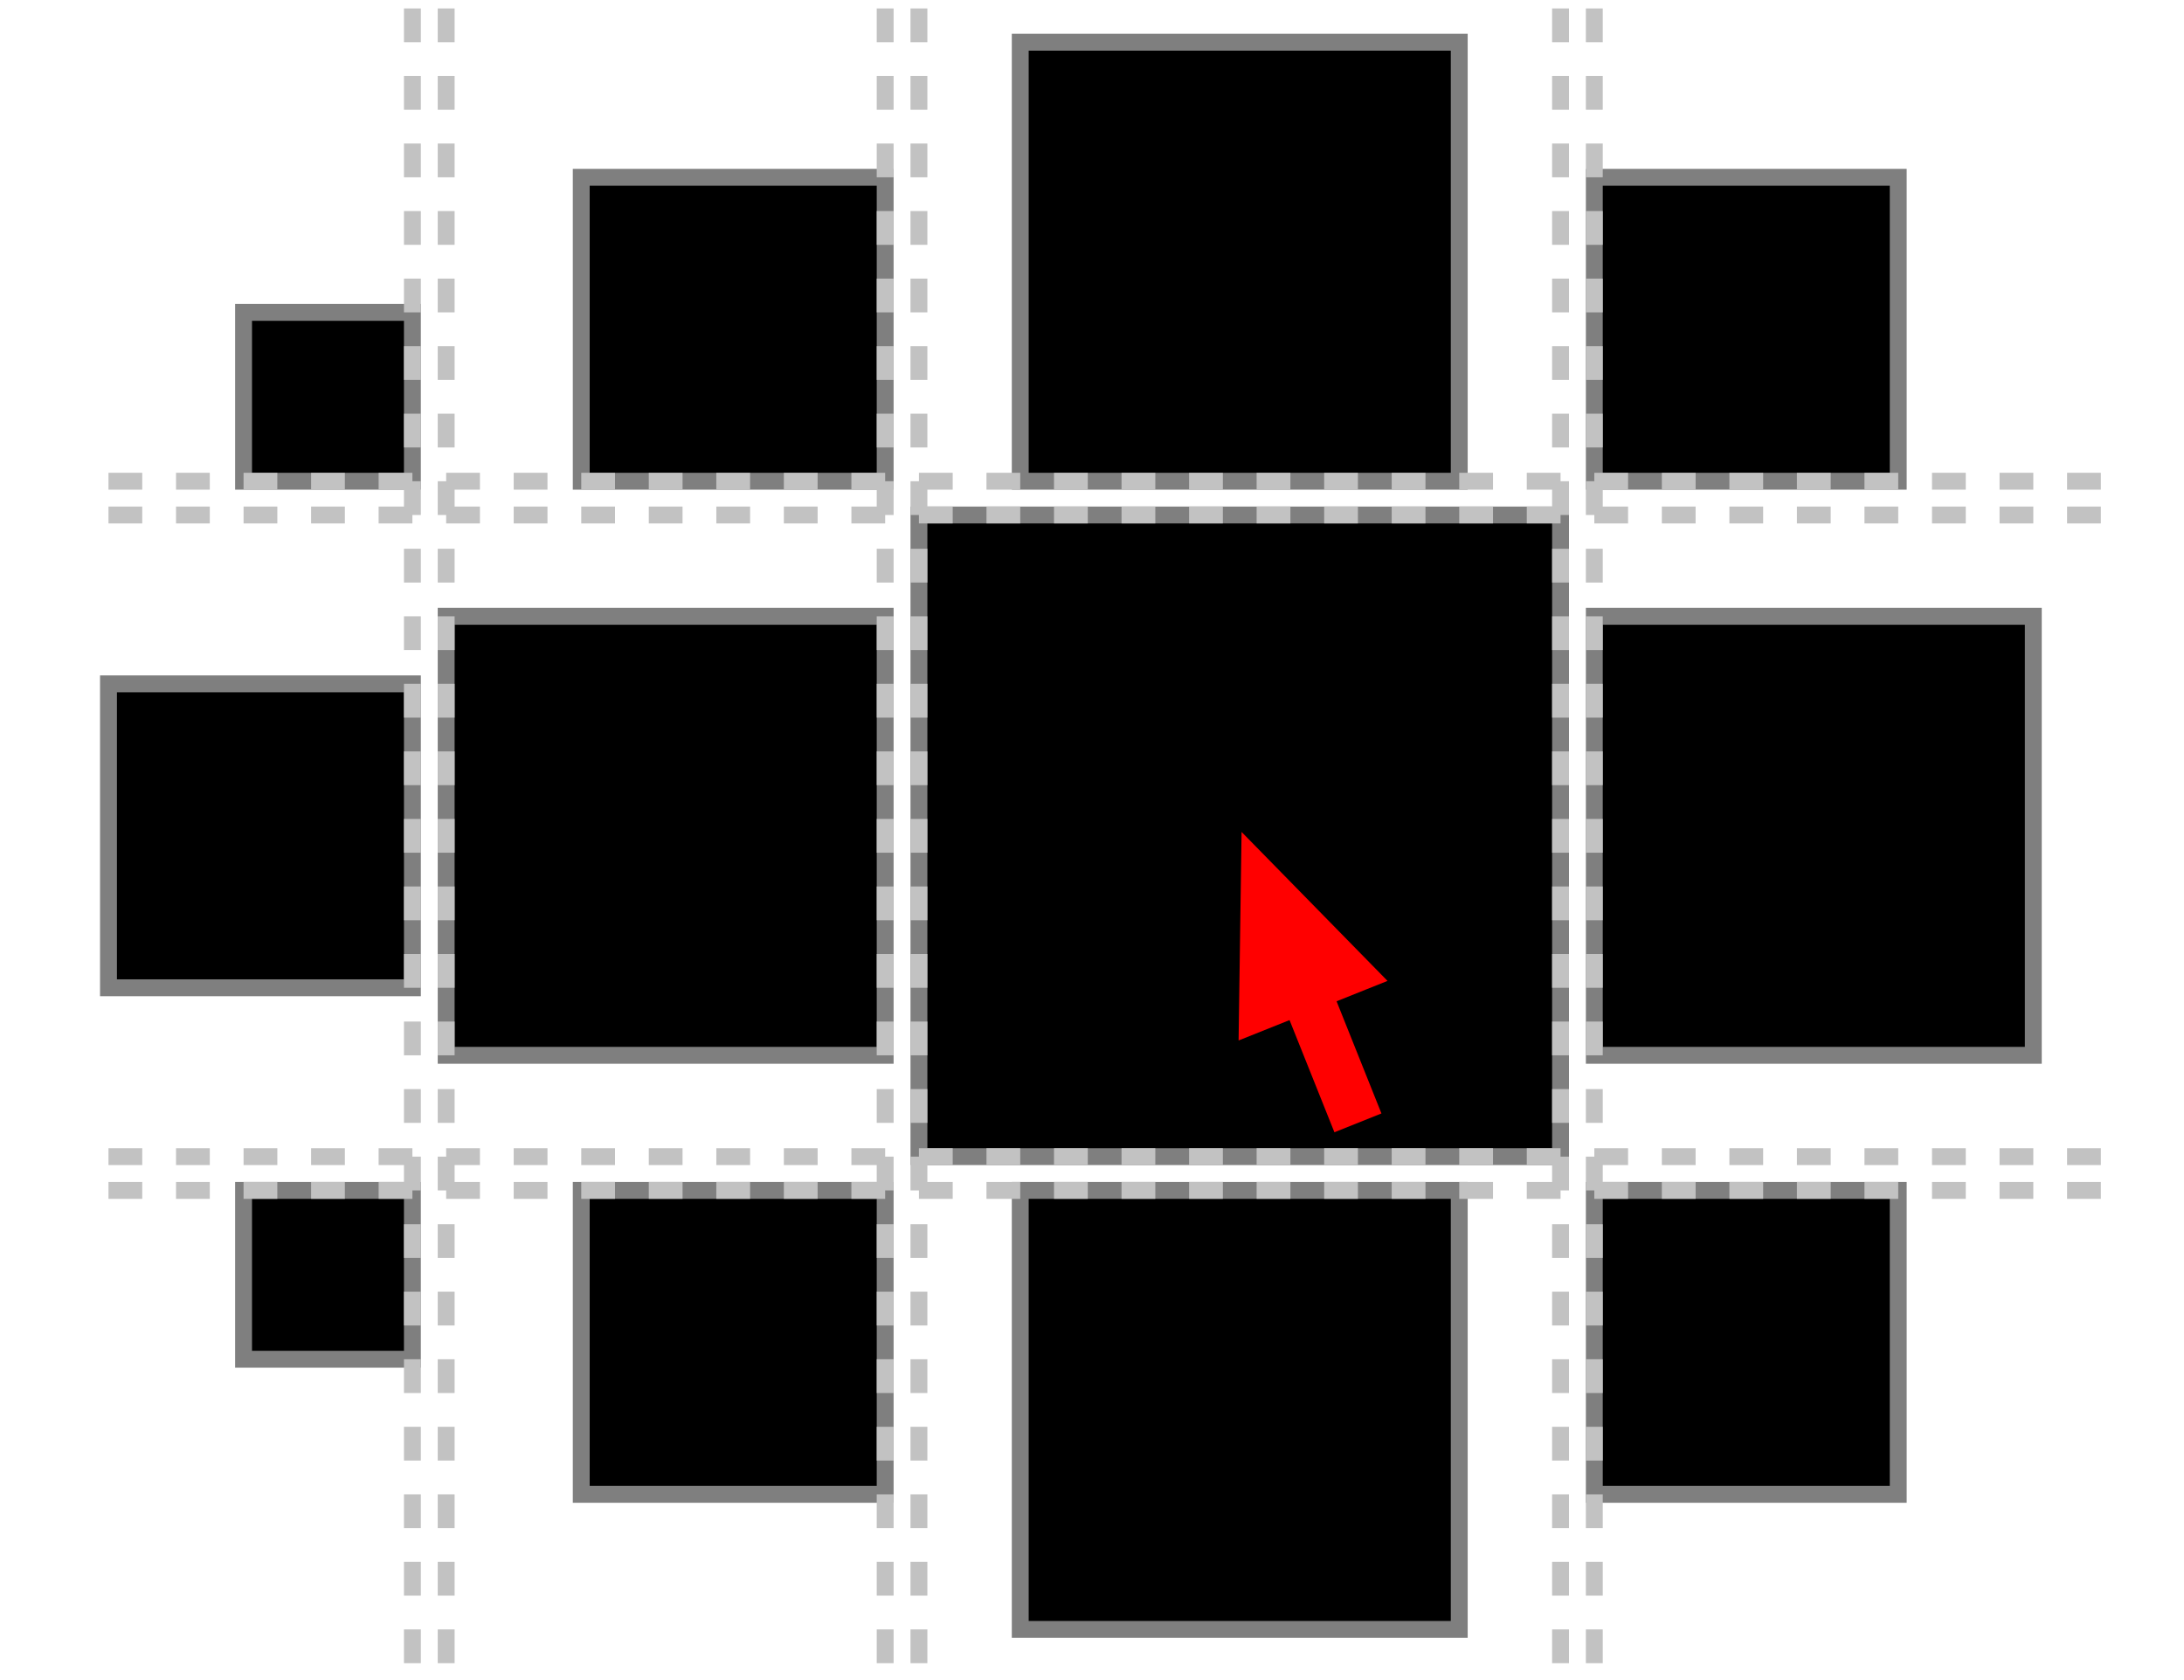 <?xml version="1.0" encoding="UTF-8" standalone="no"?>
<!DOCTYPE svg PUBLIC "-//W3C//DTD SVG 1.0//EN" "http://www.w3.org/TR/2001/PR-SVG-20010719/DTD/svg10.dtd">
<svg width="13cm" height="10cm" viewBox="379 119 243 199" xmlns="http://www.w3.org/2000/svg" xmlns:xlink="http://www.w3.org/1999/xlink">
  <g>
    <rect style="fill: #000000" x="400" y="156" width="20" height="20"/>
    <rect style="fill: none; fill-opacity:0; stroke-width: 2; stroke: #7f7f7f" x="400" y="156" width="20" height="20"/>
  </g>
  <g>
    <rect style="fill: #000000" x="440" y="140" width="36" height="36"/>
    <rect style="fill: none; fill-opacity:0; stroke-width: 2; stroke: #7f7f7f" x="440" y="140" width="36" height="36"/>
  </g>
  <g>
    <rect style="fill: #000000" x="492" y="124" width="52" height="52"/>
    <rect style="fill: none; fill-opacity:0; stroke-width: 2; stroke: #7f7f7f" x="492" y="124" width="52" height="52"/>
  </g>
  <g>
    <rect style="fill: #000000" x="560" y="140" width="36" height="36"/>
    <rect style="fill: none; fill-opacity:0; stroke-width: 2; stroke: #7f7f7f" x="560" y="140" width="36" height="36"/>
  </g>
  <g>
    <rect style="fill: #000000" x="384" y="200" width="36" height="36"/>
    <rect style="fill: none; fill-opacity:0; stroke-width: 2; stroke: #7f7f7f" x="384" y="200" width="36" height="36"/>
  </g>
  <g>
    <rect style="fill: #000000" x="424" y="192" width="52" height="52"/>
    <rect style="fill: none; fill-opacity:0; stroke-width: 2; stroke: #7f7f7f" x="424" y="192" width="52" height="52"/>
  </g>
  <g>
    <rect style="fill: #000000" x="480" y="180" width="76" height="76"/>
    <rect style="fill: none; fill-opacity:0; stroke-width: 2; stroke: #7f7f7f" x="480" y="180" width="76" height="76"/>
  </g>
  <g>
    <rect style="fill: #000000" x="560" y="192" width="52" height="52"/>
    <rect style="fill: none; fill-opacity:0; stroke-width: 2; stroke: #7f7f7f" x="560" y="192" width="52" height="52"/>
  </g>
  <g>
    <rect style="fill: #000000" x="400" y="260" width="20" height="20"/>
    <rect style="fill: none; fill-opacity:0; stroke-width: 2; stroke: #7f7f7f" x="400" y="260" width="20" height="20"/>
  </g>
  <g>
    <rect style="fill: #000000" x="440" y="260" width="36" height="36"/>
    <rect style="fill: none; fill-opacity:0; stroke-width: 2; stroke: #7f7f7f" x="440" y="260" width="36" height="36"/>
  </g>
  <g>
    <rect style="fill: #000000" x="492" y="260" width="52" height="52"/>
    <rect style="fill: none; fill-opacity:0; stroke-width: 2; stroke: #7f7f7f" x="492" y="260" width="52" height="52"/>
  </g>
  <g>
    <rect style="fill: #000000" x="560" y="260" width="36" height="36"/>
    <rect style="fill: none; fill-opacity:0; stroke-width: 2; stroke: #7f7f7f" x="560" y="260" width="36" height="36"/>
  </g>
  <g>
    <line style="fill: none; fill-opacity:0; stroke-width: 6; stroke: #ff0000" x1="532" y1="252" x2="525.571" y2="235.927"/>
    <polygon style="fill: #ff0000" points="530.213,234.07 521.114,224.785 520.928,237.784 "/>
    <polygon style="fill: none; fill-opacity:0; stroke-width: 6; stroke: #ff0000" points="530.213,234.07 521.114,224.785 520.928,237.784 "/>
  </g>
  <line style="fill: none; fill-opacity:0; stroke-width: 2; stroke-dasharray: 4; stroke: #c2c2c2" x1="480" y1="316" x2="480" y2="120"/>
  <line style="fill: none; fill-opacity:0; stroke-width: 2; stroke-dasharray: 4; stroke: #c2c2c2" x1="424" y1="316" x2="424" y2="120"/>
  <line style="fill: none; fill-opacity:0; stroke-width: 2; stroke-dasharray: 4; stroke: #c2c2c2" x1="420" y1="316" x2="420" y2="120"/>
  <line style="fill: none; fill-opacity:0; stroke-width: 2; stroke-dasharray: 4; stroke: #c2c2c2" x1="476" y1="316" x2="476" y2="120"/>
  <line style="fill: none; fill-opacity:0; stroke-width: 2; stroke-dasharray: 4; stroke: #c2c2c2" x1="560" y1="316" x2="560" y2="120"/>
  <line style="fill: none; fill-opacity:0; stroke-width: 2; stroke-dasharray: 4; stroke: #c2c2c2" x1="556" y1="316" x2="556" y2="120"/>
  <line style="fill: none; fill-opacity:0; stroke-width: 2; stroke-dasharray: 4; stroke: #c2c2c2" x1="620" y1="180" x2="380" y2="180"/>
  <line style="fill: none; fill-opacity:0; stroke-width: 2; stroke-dasharray: 4; stroke: #c2c2c2" x1="620" y1="176" x2="380" y2="176"/>
  <line style="fill: none; fill-opacity:0; stroke-width: 2; stroke-dasharray: 4; stroke: #c2c2c2" x1="620" y1="260" x2="380" y2="260"/>
  <line style="fill: none; fill-opacity:0; stroke-width: 2; stroke-dasharray: 4; stroke: #c2c2c2" x1="620" y1="256" x2="380" y2="256"/>
</svg>
